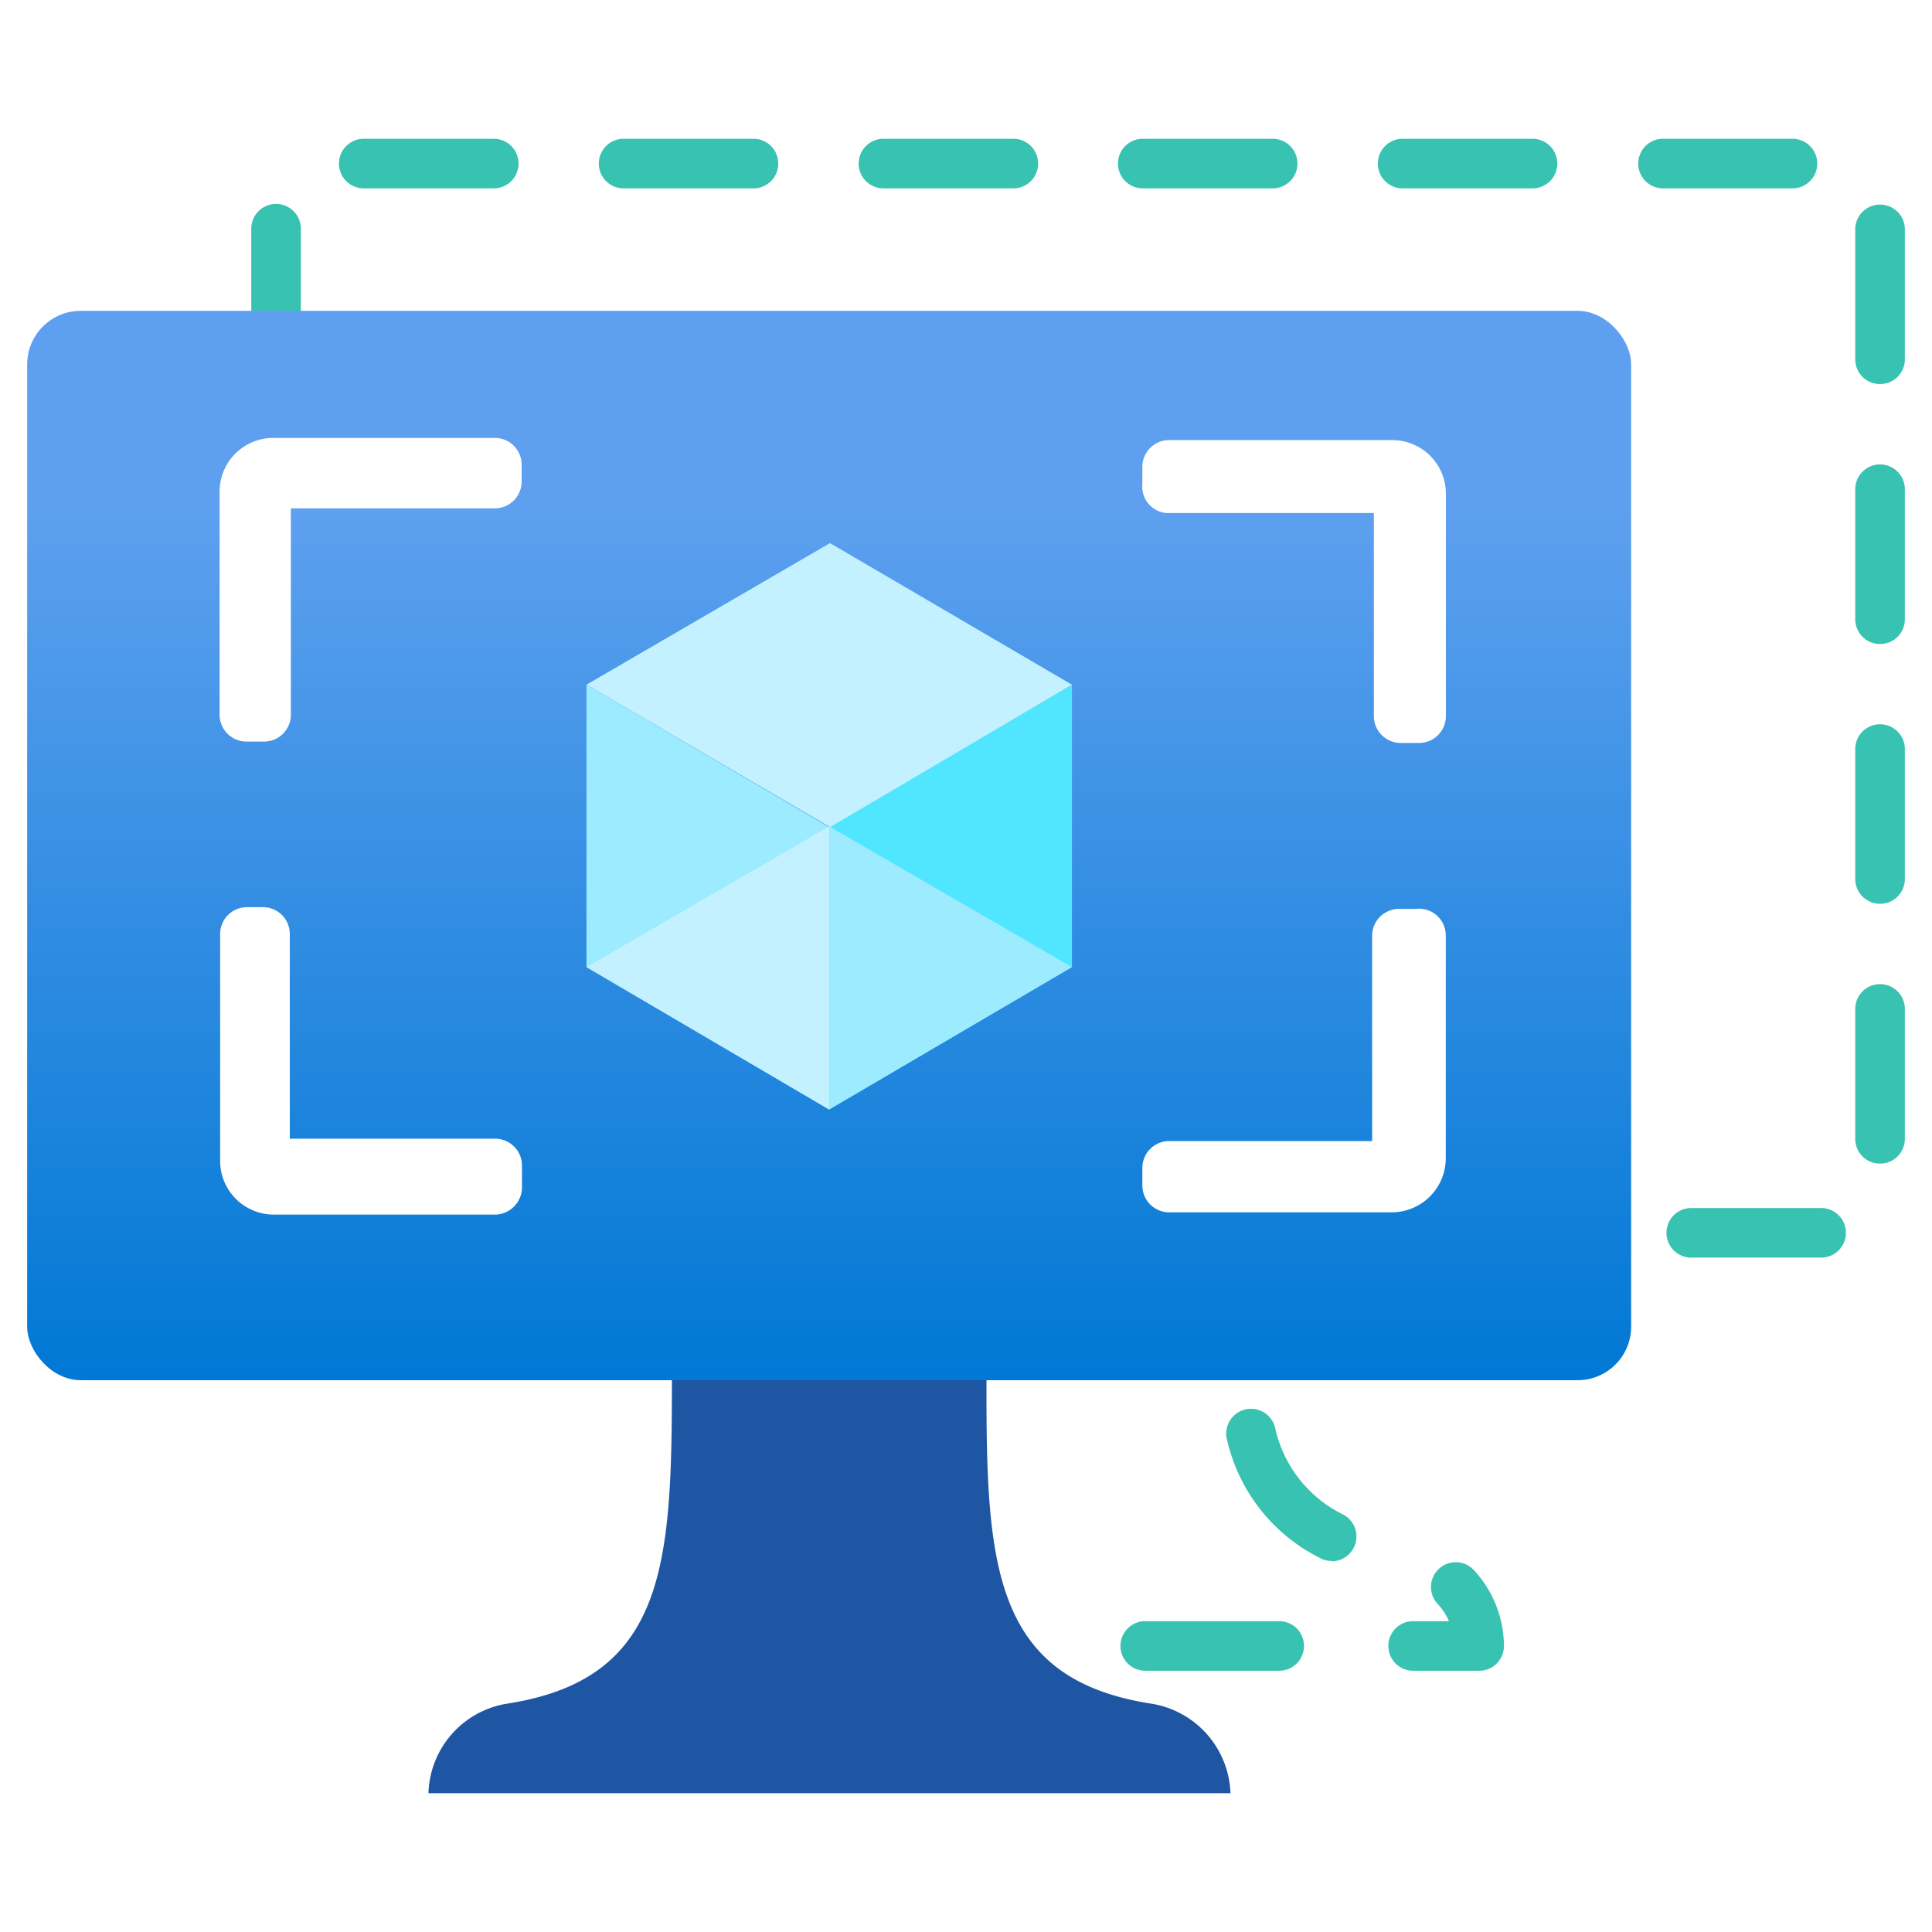 <svg viewBox="0 0 18 18" xmlns='http://www.w3.org/2000/svg'><defs><linearGradient id="pZLrllGUh__a" x1="7.725" x2="7.725" y1="12.859" y2="2.896" gradientUnits="userSpaceOnUse"><stop offset="0" stop-color="#0078d4"/><stop offset=".817" stop-color="#5ea0ef"/></linearGradient></defs><path fill="#37c2b1" d="M8.574 12.334a.23.23 0 0 1-.226-.236v-.381h-.386a.231.231 0 0 1 0-.462h.616a.23.23 0 0 1 .231.231v.622a.23.23 0 0 1-.235.226m-.889 2.207a.231.231 0 0 1-.1-.438 1.17 1.17 0 0 0 .629-.814.231.231 0 0 1 .445.124 1.64 1.64 0 0 1-.869 1.105.2.2 0 0 1-.105.023m-.759 1.025H6.31a.23.23 0 0 1-.231-.231 1.06 1.06 0 0 1 .286-.717.231.231 0 0 1 .339.315.6.6 0 0 0-.114.171h.336a.231.231 0 0 1 0 .462m4.992 0H10.67a.231.231 0 0 1 0-.462h1.248a.231.231 0 0 1 0 .462m1.864 0h-.616a.231.231 0 0 1 0-.462h.334a.6.6 0 0 0-.114-.17.231.231 0 0 1 .337-.315 1.05 1.05 0 0 1 .289.716.23.23 0 0 1-.23.231m-1.377-1.024a.2.2 0 0 1-.1-.023 1.64 1.64 0 0 1-.872-1.1.231.231 0 1 1 .445-.125 1.18 1.18 0 0 0 .631.814.231.231 0 0 1-.1.438Zm-.892-2.208a.23.23 0 0 1-.231-.226v-.622a.23.23 0 0 1 .231-.231h.616a.231.231 0 0 1 0 .462h-.389v.381a.23.23 0 0 1-.226.236Zm5.454-.617h-1.21a.231.231 0 0 1 0-.462h1.21a.231.231 0 1 1 0 .462m-2.421 0h-1.21a.231.231 0 0 1 0-.462h1.21a.231.231 0 0 1 0 .462m-7.8 0H5.535a.231.231 0 0 1 0-.462h1.211a.231.231 0 0 1 0 .462m-2.421 0H3.114a.231.231 0 0 1 0-.462h1.211a.231.231 0 0 1 0 .462m13.191-.876a.23.23 0 0 1-.231-.231V9.4a.231.231 0 0 1 .462 0v1.21a.23.23 0 0 1-.231.231m-14.944 0a.23.23 0 0 1-.231-.231V9.394a.231.231 0 0 1 .462 0v1.211a.23.23 0 0 1-.231.231ZM17.516 8.42a.23.23 0 0 1-.231-.231v-1.21a.231.231 0 0 1 .462 0v1.21a.23.23 0 0 1-.231.231M2.572 8.415a.23.23 0 0 1-.231-.231V6.973a.231.231 0 0 1 .462 0v1.211a.23.23 0 0 1-.231.231M17.516 6a.23.23 0 0 1-.231-.231V4.558a.231.231 0 0 1 .462 0v1.21a.23.23 0 0 1-.231.232M2.572 5.993a.23.23 0 0 1-.231-.231v-1.21a.231.231 0 0 1 .462 0v1.21a.23.23 0 0 1-.231.231m14.944-2.415a.23.23 0 0 1-.231-.231v-1.21a.231.231 0 1 1 .462 0v1.21a.23.23 0 0 1-.231.231M2.572 3.572a.23.23 0 0 1-.231-.231v-1.21a.231.231 0 1 1 .462 0v1.21a.23.23 0 0 1-.231.231M16.7 1.755h-1.206a.231.231 0 0 1 0-.462H16.7a.231.231 0 1 1 0 .462m-2.422 0h-1.21a.231.231 0 0 1 0-.462h1.21a.231.231 0 1 1 0 .462m-2.421 0h-1.21a.231.231 0 0 1 0-.462h1.21a.231.231 0 1 1 0 .462m-2.421 0H8.231a.231.231 0 0 1 0-.462h1.21a.231.231 0 1 1 0 .462Zm-2.421 0H5.81a.231.231 0 0 1 0-.462h1.21a.231.231 0 1 1 0 .462Zm-2.421 0H3.389a.231.231 0 0 1 0-.462H4.6a.231.231 0 0 1 0 .462Z"/><rect width="14.944" height="9.963" x=".253" y="2.896" fill="url(#pZLrllGUh__a)" rx=".499"/><path fill="#1f56a3" d="M10.722 15.872c-1.477-.231-1.535-1.3-1.531-3.013H6.26c0 1.716-.054 2.782-1.532 3.013a.87.87 0 0 0-.736.835h7.472a.875.875 0 0 0-.742-.835"/><path fill="#50e6ff" d="M9.987 6.379V9.01l-2.262 1.327V7.699z"/><path fill="#c3f1ff" d="M9.987 6.379 7.733 7.706 5.464 6.379 7.733 5.06z"/><path fill="#9cebff" d="M7.725 7.706v2.631L5.464 9.01V6.379z"/><path fill="#c3f1ff" d="m5.464 9.01 2.261-1.311v2.638z"/><path fill="#9cebff" d="M9.987 9.01 7.725 7.699v2.638z"/><path fill="#fff" d="M4.619 4.08H2.546a.5.5 0 0 0-.5.5v2.08a.25.25 0 0 0 .249.249h.166a.25.25 0 0 0 .249-.249V4.736h1.909a.25.25 0 0 0 .241-.249v-.158a.25.25 0 0 0-.241-.249m0 6.529H2.7V8.7a.25.25 0 0 0-.248-.248H2.3a.25.25 0 0 0-.249.248v2.111a.5.5 0 0 0 .49.505h2.078a.255.255 0 0 0 .244-.268v-.191a.25.25 0 0 0-.244-.248M12.935 4.1h-2.043a.25.25 0 0 0-.249.248v.162a.247.247 0 0 0 .225.27H12.8v1.893a.25.25 0 0 0 .249.249h.173a.25.25 0 0 0 .249-.249V4.6a.5.5 0 0 0-.5-.5Zm.256 4.368h-.158a.25.25 0 0 0-.249.248v1.915h-1.892a.25.25 0 0 0-.249.249v.166a.25.25 0 0 0 .249.249h2.073a.505.505 0 0 0 .505-.5V8.716a.25.25 0 0 0-.247-.25z"/><style>.msportalfx-svg-c01{fill:#fff}.msportalfx-svg-c02{fill:#e5e5e5}.msportalfx-svg-c03{fill:#a0a1a2}.msportalfx-svg-c04{fill:#7a7a7a}.msportalfx-svg-c05{fill:#3e3e3e}.msportalfx-svg-c06{fill:#1e1e1e}.msportalfx-svg-c07{fill:#0f0f0f}.msportalfx-svg-c08{fill:#ba141a}.msportalfx-svg-c09{fill:#dd5900}.msportalfx-svg-c10{fill:#ff8c00}.msportalfx-svg-c11{fill:#fcd116}.msportalfx-svg-c12{fill:#fee087}.msportalfx-svg-c13{fill:#b8d432}.msportalfx-svg-c14,.msportalfx-svg-c32{fill:#57a300}.msportalfx-svg-c15{fill:#59b4d9}.msportalfx-svg-c16{fill:#3999c6}.msportalfx-svg-c17{fill:#804998}.msportalfx-svg-c18{fill:#ec008c}.msportalfx-svg-c19{fill:#0072c6}.msportalfx-svg-c20{fill:#68217a}.msportalfx-svg-c21{fill:#00188f}.msportalfx-svg-c22{fill:#e81123}.fxs-mode-light .msportalfx-svg-c22{fill:#a4262c}.msportalfx-svg-c23{fill:#cae3f3}.msportalfx-svg-c24{fill:#59aed3}.msportalfx-svg-c25{fill:#4c3b12}.msportalfx-svg-c26{fill:#be9555}.msportalfx-svg-c27{fill:#4f4d52}.msportalfx-svg-c28{fill:#ef6f59}.msportalfx-svg-c29{fill:#f7cb64}.msportalfx-svg-c30{fill:#fdd8db}.msportalfx-svg-c31{fill:#f6ffec}.msportalfx-svg-c33{fill:#8a2da5}.msportalfx-svg-c34{fill:#e00b1c}.msportalfx-svg-c35{fill:#015cda}.msportalfx-svg-c36{fill:#5db300}.msportalfx-svg-c97{fill:#ffb900}.msportalfx-svg-c98{fill:#00a4ef}.msportalfx-svg-c99{fill:#f25022}.msportalfx-inverted-theme .msportalfx-svg-c05,.fxs-theme-dark .msportalfx-svg-c05{fill:#777}.msportalfx-inverted-theme .msportalfx-svg-c07,.fxs-theme-dark .msportalfx-svg-c07{fill:#f2f2f2}.msportalfx-svg-palette-white{fill:#fff}.msportalfx-svg-palette-blue{fill:#015cda}.msportalfx-svg-palette-black{fill:#1e1e1e}.msportalfx-svg-palette-green{fill:#57a300}.msportalfx-svg-palette-gray{fill:#a0a1a2}.msportalfx-svg-palette-inherit{fill:inherit}.msportalfx-svg-badge{position:absolute;left:0;bottom:0;min-height:10px;min-width:10px}.fxc-menu-icon>.msportalfx-svg-badge{left:-2px;bottom:-2px;min-height:8px;min-width:8px}.msportalfx-svg-disabled{filter:grayscale(100%)}.msportalfx-svg-loading-square{animation:ProgressFlagAnimation 1.45s infinite ease-in-out;transform-origin:50%}.msportalfx-svg-loading-square:nth-child(1){animation-delay:0s}.msportalfx-svg-loading-square:nth-child(2){animation-delay:.2s}.msportalfx-svg-loading-square:nth-child(3){animation-delay:.4s}@keyframes ProgressFlagAnimation{0%{transform:scale(1);opacity:.3}36.1%{transform:scale(1.06);opacity:1}50%{transform:scale(1.06);opacity:1}86.1%{transform:scale(1);opacity:.3}}.msportalfx-svg-flip-horizontal>svg,svg.msportalfx-svg-flip-horizontal{transform:scaleX(-1)}.msportalfx-svg-fabric-rotate360{animation:ImageRotation 1.3s cubic-bezier(.53,.21,.29,.67) infinite}@keyframes ImageRotation{0%{transform:rotate(-45deg)}100%{transform:rotate(315deg)}}.fxs-svg-number .msportalfx-font-bold{font-size:10px;fill:#0065ad}.fxs-svg-number .fxs-svg-circle{stroke-width:0%;fill:#0078d4}.fxs-svg-number .fxs-svg-text{fill:#fff;font-size:10px}.fxs-svg-number.msportalfx-svg-disabled{filter:grayscale(0%)}.fxs-svg-number.msportalfx-svg-disabled .fxs-svg-circle{fill:#fff;stroke-width:1px;stroke:#949494}.fxs-svg-number.msportalfx-svg-disabled .fxs-svg-text{fill:#949494}.fxs-theme-dark .fxs-svg-number .fxs-svg-text{fill:#0f0f0f}.fxs-theme-dark .fxs-svg-number .fxs-svg-circle{stroke-width:0%;fill:#0078d4}.fxs-theme-dark .fxs-svg-number.msportalfx-svg-disabled .fxs-svg-circle{fill:#0f0f0f;stroke-width:1px;stroke:#949494}.fxs-theme-dark .fxs-svg-number.msportalfx-svg-disabled .fxs-svg-text{fill:#949494}</style></svg>